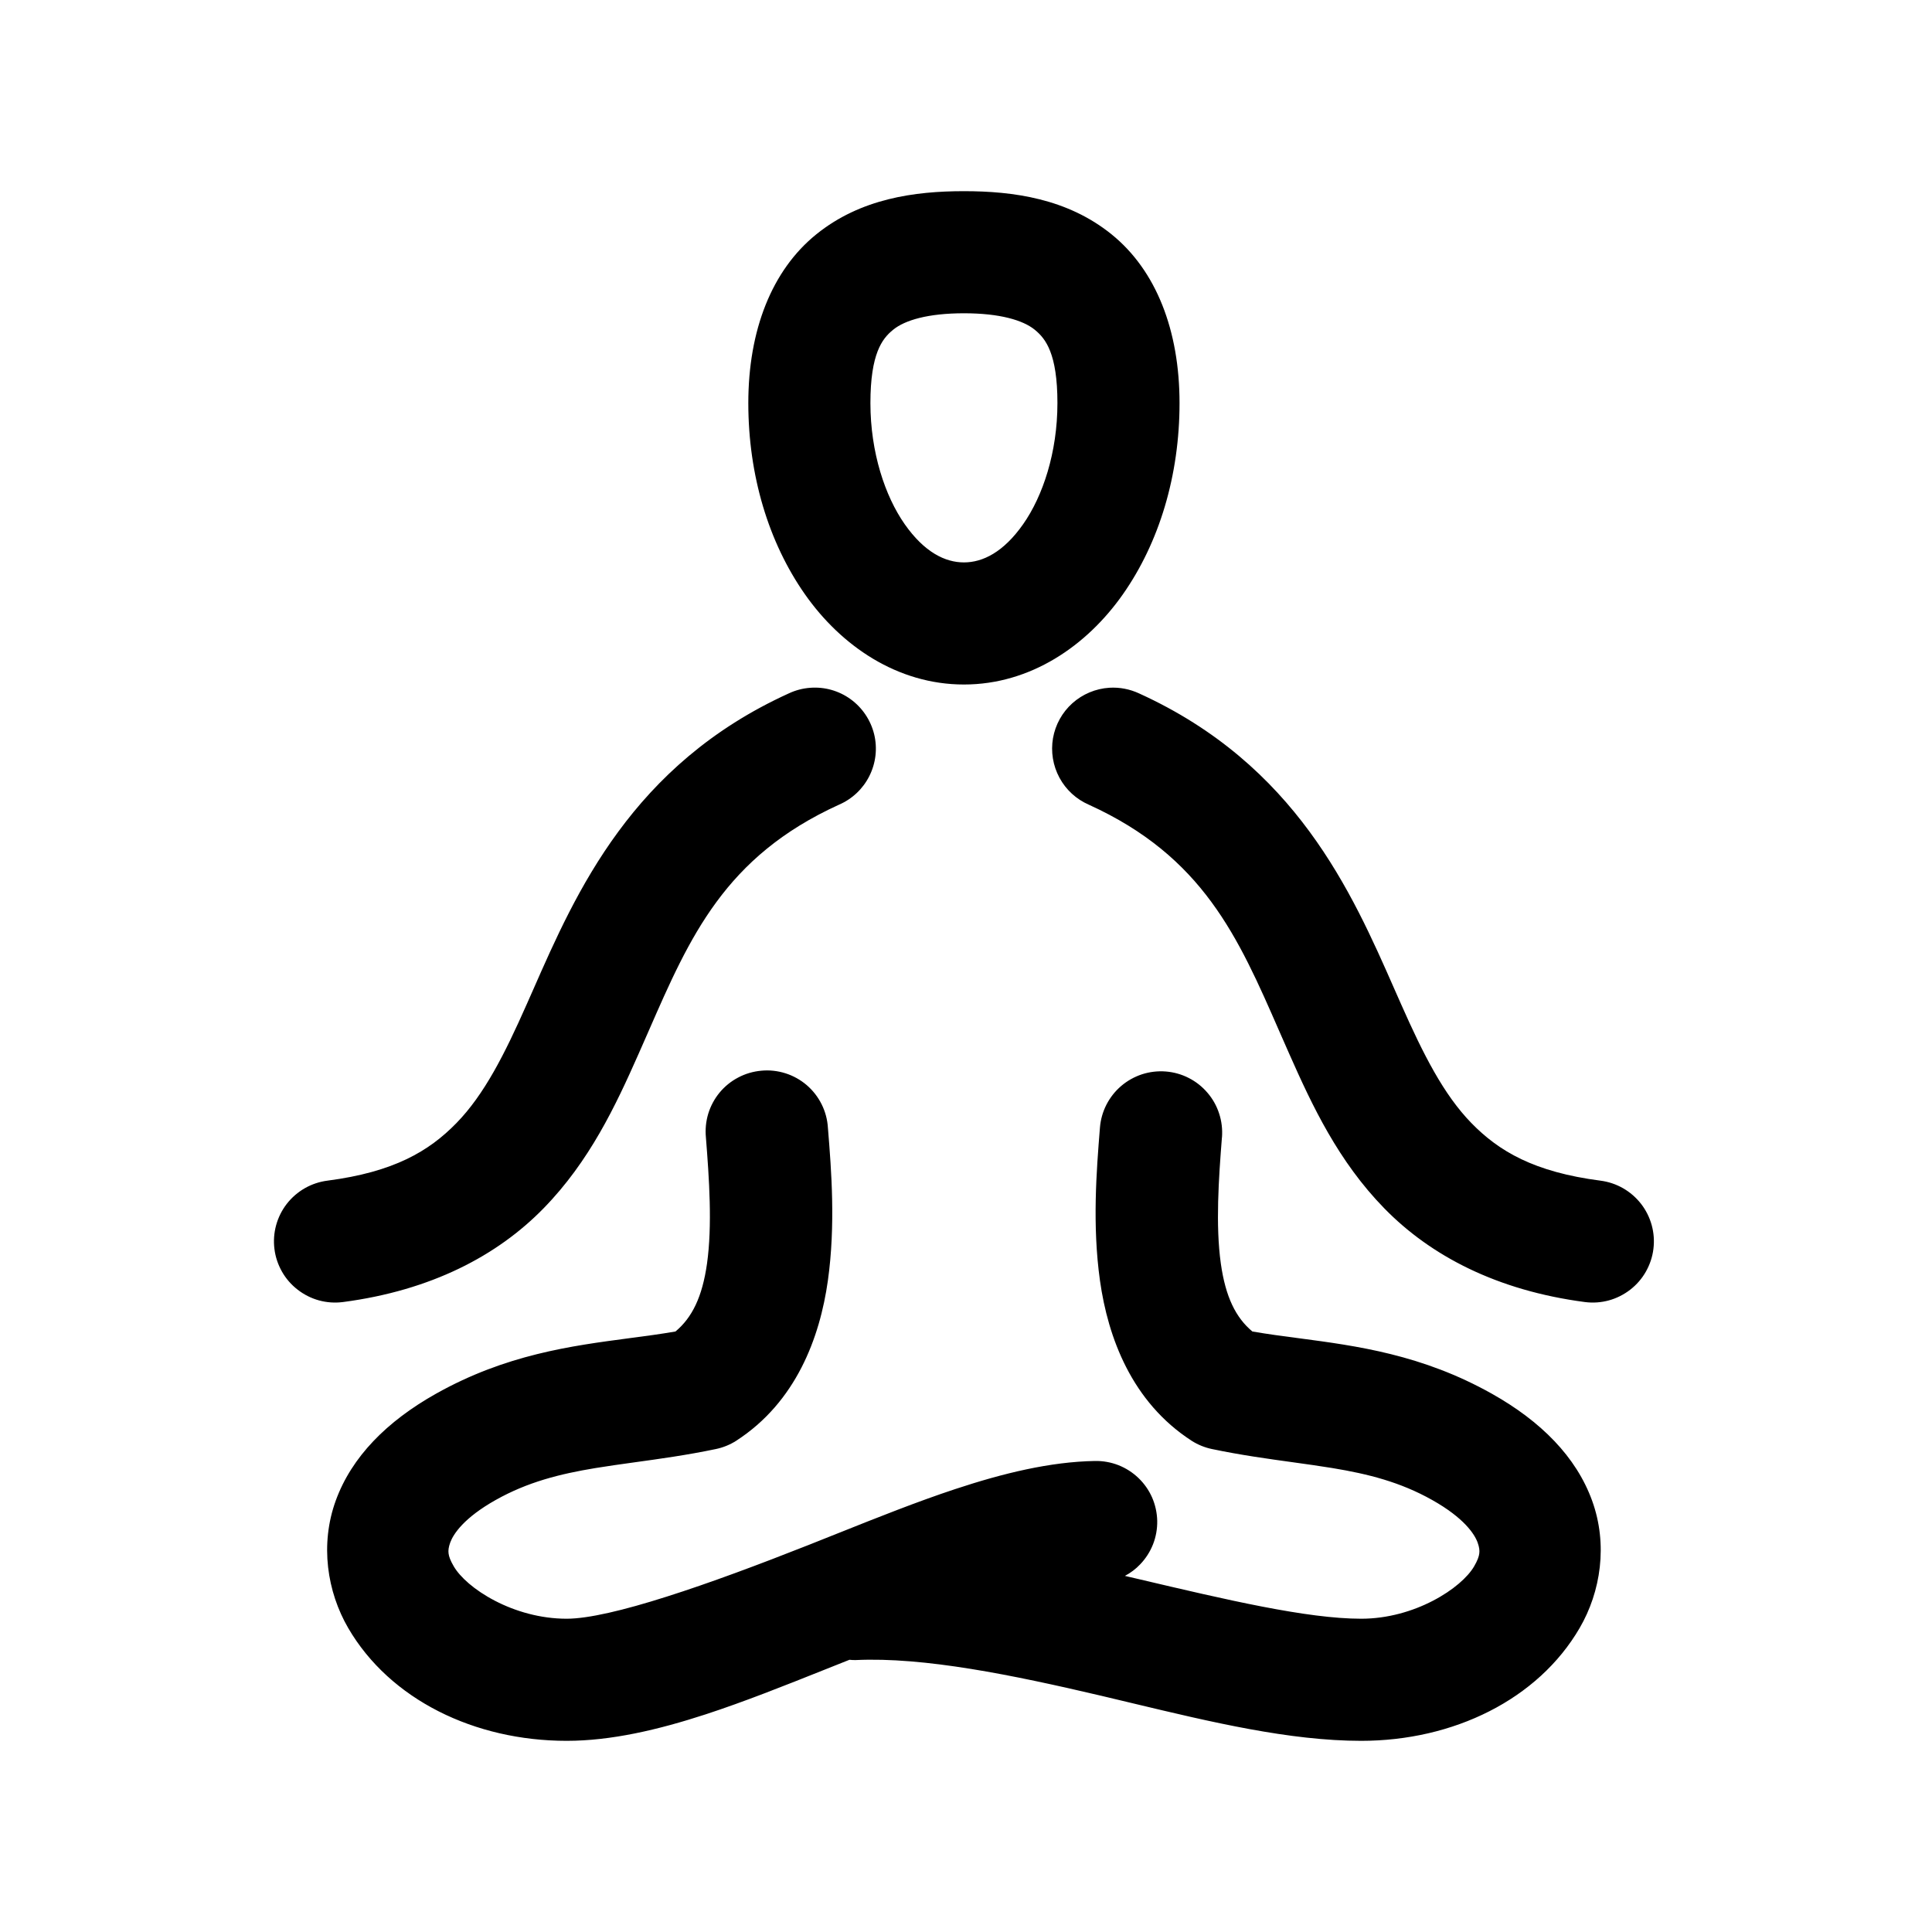 <svg width="40" height="40" viewBox="0 0 40 40" fill="none" xmlns="http://www.w3.org/2000/svg">
<path d="M19.956 4.167C18.951 4.167 17.892 4.318 17.031 5.013C16.17 5.709 15.7 6.885 15.7 8.345C15.7 9.805 16.109 11.15 16.833 12.182C17.557 13.215 18.665 13.963 19.956 13.963C21.246 13.963 22.355 13.215 23.078 12.182C23.802 11.15 24.211 9.805 24.211 8.345C24.211 6.885 23.742 5.709 22.881 5.013C22.019 4.318 20.961 4.167 19.956 4.167ZM19.956 6.278C20.718 6.278 21.253 6.423 21.55 6.663C21.847 6.902 22.1 7.285 22.1 8.345C22.1 9.405 21.786 10.354 21.352 10.973C20.918 11.592 20.432 11.852 19.956 11.852C19.479 11.852 18.993 11.592 18.559 10.973C18.125 10.354 17.812 9.405 17.812 8.345C17.812 7.285 18.065 6.902 18.361 6.663C18.658 6.423 19.194 6.278 19.956 6.278ZM16.789 14.447C16.659 14.457 16.533 14.491 16.415 14.546C13.088 16.059 12.008 18.816 11.094 20.88C10.636 21.912 10.204 22.776 9.598 23.398C8.992 24.019 8.22 24.466 6.805 24.651C6.667 24.668 6.534 24.713 6.413 24.782C6.293 24.85 6.187 24.942 6.101 25.052C6.016 25.162 5.953 25.287 5.917 25.421C5.88 25.555 5.87 25.695 5.887 25.833C5.904 25.971 5.949 26.104 6.018 26.225C6.086 26.346 6.178 26.452 6.288 26.537C6.398 26.622 6.523 26.685 6.657 26.722C6.791 26.759 6.931 26.768 7.069 26.751C8.857 26.517 10.183 25.815 11.104 24.871C12.025 23.927 12.553 22.81 13.029 21.737C13.979 19.592 14.647 17.67 17.284 16.471C17.514 16.372 17.701 16.195 17.813 15.972C17.924 15.748 17.953 15.492 17.894 15.249C17.834 15.006 17.691 14.793 17.488 14.646C17.286 14.499 17.038 14.428 16.789 14.447ZM22.98 14.447C22.743 14.462 22.518 14.556 22.341 14.715C22.164 14.873 22.046 15.086 22.005 15.32C21.965 15.554 22.004 15.795 22.117 16.003C22.23 16.212 22.41 16.377 22.628 16.471C25.265 17.67 25.932 19.592 26.883 21.737C27.358 22.81 27.886 23.927 28.807 24.871C29.728 25.815 31.055 26.517 32.842 26.751C32.98 26.768 33.12 26.759 33.254 26.722C33.388 26.685 33.514 26.622 33.623 26.537C33.733 26.452 33.825 26.346 33.894 26.225C33.963 26.104 34.007 25.971 34.024 25.833C34.042 25.695 34.032 25.555 33.995 25.421C33.958 25.287 33.895 25.162 33.81 25.052C33.725 24.942 33.619 24.85 33.498 24.782C33.377 24.713 33.244 24.668 33.106 24.651C31.691 24.466 30.92 24.019 30.313 23.398C29.707 22.776 29.275 21.912 28.818 20.88C27.904 18.816 26.824 16.059 23.496 14.546C23.335 14.47 23.157 14.436 22.98 14.447ZM15.777 22.375C15.639 22.387 15.504 22.427 15.38 22.492C15.257 22.557 15.148 22.646 15.059 22.753C14.97 22.86 14.903 22.984 14.862 23.117C14.821 23.251 14.807 23.391 14.821 23.529C14.889 24.384 14.958 25.373 14.843 26.19C14.737 26.941 14.496 27.432 14.073 27.763C12.605 28.027 10.952 28.011 9.125 29.038C8.139 29.593 7.453 30.294 7.146 31.138C6.839 31.982 6.979 32.898 7.388 33.601C8.207 35.007 9.881 35.833 11.731 35.833C13.507 35.833 15.52 34.957 17.559 34.151C17.606 34.158 17.654 34.162 17.702 34.162C19.153 34.093 21.011 34.475 22.858 34.91C24.706 35.344 26.535 35.833 28.18 35.833C30.03 35.833 31.705 35.007 32.523 33.601C32.933 32.898 33.072 31.982 32.765 31.138C32.458 30.294 31.773 29.593 30.786 29.038C28.96 28.011 27.306 28.027 25.838 27.763C25.416 27.432 25.174 26.941 25.069 26.19C24.954 25.373 25.022 24.384 25.091 23.529C25.101 23.391 25.085 23.252 25.042 23.119C24.999 22.987 24.93 22.865 24.84 22.759C24.749 22.653 24.639 22.566 24.515 22.503C24.391 22.44 24.256 22.402 24.117 22.392C23.979 22.381 23.84 22.397 23.707 22.44C23.575 22.483 23.453 22.552 23.347 22.642C23.241 22.733 23.154 22.843 23.091 22.967C23.028 23.091 22.99 23.226 22.98 23.365C22.911 24.215 22.818 25.341 22.98 26.487C23.141 27.634 23.615 28.898 24.783 29.654C24.89 29.722 25.01 29.771 25.135 29.797C26.989 30.185 28.37 30.097 29.753 30.874C30.44 31.261 30.7 31.628 30.786 31.864C30.872 32.1 30.853 32.269 30.698 32.535C30.388 33.067 29.345 33.722 28.18 33.722C26.988 33.722 25.213 33.294 23.342 32.854C23.022 32.778 22.69 32.718 22.364 32.645C22.458 32.634 22.635 32.569 22.716 32.568C22.854 32.565 22.991 32.535 23.118 32.479C23.245 32.423 23.36 32.343 23.456 32.243C23.552 32.143 23.627 32.025 23.677 31.896C23.728 31.767 23.752 31.629 23.749 31.49C23.746 31.352 23.716 31.215 23.66 31.088C23.605 30.961 23.525 30.846 23.424 30.75C23.324 30.654 23.206 30.579 23.077 30.529C22.948 30.478 22.81 30.454 22.672 30.457C20.888 30.487 18.859 31.374 16.811 32.183C14.763 32.992 12.693 33.722 11.731 33.722C10.567 33.722 9.523 33.067 9.213 32.535C9.058 32.269 9.039 32.1 9.125 31.864C9.211 31.628 9.472 31.261 10.159 30.874C11.541 30.097 12.922 30.185 14.777 29.797C14.902 29.771 15.021 29.722 15.129 29.654C16.296 28.898 16.771 27.634 16.932 26.487C17.093 25.341 17 24.215 16.932 23.365C16.924 23.223 16.887 23.084 16.824 22.957C16.761 22.83 16.673 22.717 16.565 22.624C16.457 22.532 16.332 22.462 16.197 22.419C16.061 22.377 15.919 22.361 15.777 22.375Z" fill="black"/>
<path fill-rule="evenodd" clip-rule="evenodd" d="M16.901 4.851C17.818 4.11 18.936 3.958 19.957 3.958C20.978 3.958 22.096 4.11 23.013 4.851C23.938 5.598 24.421 6.843 24.421 8.345C24.421 9.843 24.001 11.23 23.25 12.302C22.499 13.374 21.333 14.172 19.957 14.172C18.581 14.172 17.415 13.374 16.664 12.302C15.913 11.23 15.493 9.843 15.493 8.345C15.493 6.843 15.976 5.598 16.901 4.851ZM19.957 4.375C18.968 4.375 17.969 4.525 17.163 5.175C16.366 5.82 15.91 6.926 15.91 8.345C15.91 9.767 16.308 11.069 17.005 12.063C17.701 13.056 18.752 13.755 19.957 13.755C21.162 13.755 22.213 13.056 22.909 12.063C23.606 11.069 24.004 9.767 24.004 8.345C24.004 6.926 23.549 5.82 22.751 5.175C21.945 4.525 20.946 4.375 19.957 4.375ZM19.957 6.486C19.211 6.486 18.734 6.63 18.494 6.825C18.369 6.925 18.256 7.052 18.171 7.271C18.083 7.497 18.021 7.829 18.021 8.345C18.021 9.368 18.325 10.273 18.731 10.853C19.139 11.434 19.568 11.644 19.957 11.644C20.346 11.644 20.775 11.434 21.183 10.853C21.59 10.273 21.893 9.368 21.893 8.345C21.893 7.829 21.831 7.497 21.743 7.271C21.658 7.052 21.545 6.925 21.421 6.825C21.18 6.63 20.703 6.486 19.957 6.486ZM18.232 6.501C18.584 6.216 19.18 6.069 19.957 6.069C20.735 6.069 21.33 6.216 21.682 6.501C21.855 6.64 22.016 6.824 22.132 7.12C22.245 7.411 22.309 7.8 22.309 8.345C22.309 9.443 21.985 10.434 21.524 11.092C21.063 11.75 20.52 12.061 19.957 12.061C19.394 12.061 18.851 11.75 18.39 11.092C17.929 10.434 17.605 9.443 17.605 8.345C17.605 7.8 17.669 7.411 17.782 7.12C17.898 6.824 18.06 6.64 18.232 6.501ZM16.775 14.24C17.073 14.217 17.37 14.301 17.612 14.477C17.854 14.653 18.026 14.909 18.098 15.2C18.169 15.491 18.134 15.797 18 16.065C17.867 16.332 17.643 16.543 17.369 16.661C15.007 17.736 14.282 19.394 13.429 21.347C13.361 21.503 13.291 21.662 13.22 21.822C12.745 22.895 12.205 24.043 11.255 25.016C10.298 25.997 8.927 26.718 7.098 26.958L7.096 26.958C6.931 26.979 6.764 26.967 6.603 26.923C6.443 26.879 6.293 26.803 6.162 26.701C6.03 26.599 5.92 26.473 5.838 26.328C5.756 26.183 5.702 26.024 5.682 25.859C5.661 25.694 5.673 25.526 5.717 25.366C5.761 25.206 5.836 25.055 5.938 24.924C6.04 24.793 6.167 24.683 6.312 24.6C6.456 24.518 6.615 24.465 6.78 24.444C8.154 24.265 8.88 23.836 9.45 23.252C10.027 22.66 10.446 21.829 10.904 20.795C10.949 20.695 10.993 20.594 11.039 20.49C11.928 18.468 13.087 15.832 16.329 14.357C16.469 14.291 16.62 14.251 16.775 14.24ZM17.367 14.814C17.205 14.696 17.006 14.64 16.806 14.655C16.702 14.663 16.6 14.69 16.506 14.735L16.504 14.735L16.503 14.736C13.407 16.144 12.306 18.646 11.414 20.672C11.371 20.771 11.328 20.868 11.285 20.964C10.829 21.994 10.384 22.891 9.749 23.543C9.106 24.202 8.289 24.667 6.834 24.858L6.833 24.858C6.722 24.872 6.615 24.907 6.518 24.962C6.421 25.018 6.336 25.091 6.267 25.18C6.199 25.268 6.148 25.369 6.119 25.476C6.089 25.584 6.081 25.696 6.095 25.807C6.109 25.918 6.145 26.025 6.2 26.122C6.255 26.219 6.329 26.304 6.417 26.372C6.505 26.441 6.606 26.491 6.714 26.521C6.821 26.55 6.933 26.558 7.044 26.544C8.79 26.316 10.071 25.633 10.957 24.726C11.849 23.811 12.364 22.725 12.839 21.653C12.911 21.491 12.982 21.33 13.052 21.169C13.901 19.221 14.685 17.424 17.199 16.281L17.201 16.28L17.203 16.279C17.388 16.2 17.538 16.058 17.628 15.879C17.717 15.699 17.74 15.494 17.693 15.299C17.645 15.104 17.53 14.932 17.367 14.814ZM22.968 14.239C23.18 14.226 23.392 14.267 23.585 14.357C26.828 15.832 27.986 18.468 28.875 20.49C28.921 20.594 28.965 20.695 29.01 20.795C29.468 21.829 29.887 22.66 30.464 23.252C31.034 23.836 31.76 24.265 33.134 24.444C33.299 24.465 33.458 24.518 33.602 24.6C33.747 24.683 33.874 24.793 33.976 24.924C34.078 25.055 34.153 25.206 34.197 25.366C34.241 25.526 34.253 25.694 34.232 25.859C34.212 26.024 34.158 26.183 34.076 26.328C33.994 26.473 33.884 26.599 33.753 26.701C33.621 26.803 33.471 26.879 33.311 26.923C33.15 26.967 32.983 26.979 32.818 26.958L32.817 26.958C30.987 26.718 29.616 25.997 28.659 25.016C27.709 24.043 27.169 22.895 26.694 21.822C26.623 21.662 26.553 21.503 26.485 21.347C25.632 19.394 24.907 17.736 22.544 16.661C22.284 16.548 22.07 16.352 21.935 16.102C21.8 15.852 21.753 15.564 21.801 15.284C21.85 15.004 21.991 14.749 22.203 14.559C22.415 14.37 22.684 14.257 22.968 14.239ZM23.409 14.735C23.279 14.674 23.137 14.646 22.994 14.655C22.804 14.667 22.623 14.743 22.481 14.87C22.339 14.997 22.244 15.168 22.212 15.356C22.179 15.543 22.211 15.737 22.301 15.904C22.392 16.072 22.536 16.204 22.711 16.279L22.713 16.28L22.715 16.281C25.229 17.424 26.013 19.221 26.863 21.169C26.933 21.33 27.003 21.491 27.075 21.653C27.55 22.725 28.065 23.811 28.957 24.726C29.843 25.633 31.125 26.316 32.87 26.544C32.981 26.558 33.093 26.55 33.2 26.521C33.308 26.491 33.409 26.441 33.497 26.372C33.585 26.304 33.659 26.219 33.714 26.122C33.769 26.025 33.805 25.918 33.819 25.807C33.833 25.696 33.825 25.584 33.795 25.476C33.766 25.369 33.715 25.268 33.647 25.18C33.578 25.091 33.493 25.018 33.396 24.962C33.299 24.907 33.192 24.872 33.081 24.858L33.081 24.858C31.625 24.667 30.808 24.202 30.166 23.543C29.53 22.891 29.085 21.994 28.629 20.964C28.586 20.868 28.543 20.771 28.5 20.672C27.608 18.646 26.507 16.144 23.411 14.736L23.41 14.735L23.409 14.735ZM15.76 22.168C15.929 22.151 16.099 22.17 16.261 22.221C16.423 22.272 16.573 22.356 16.702 22.466C16.831 22.577 16.936 22.712 17.012 22.865C17.087 23.016 17.131 23.181 17.141 23.35L17.144 23.385C17.212 24.229 17.302 25.361 17.14 26.516C16.974 27.692 16.483 29.027 15.243 29.829L15.242 29.83C15.113 29.912 14.97 29.97 14.821 30.001M15.76 22.168C15.594 22.183 15.432 22.23 15.285 22.308C15.137 22.385 15.006 22.491 14.899 22.62C14.793 22.748 14.713 22.897 14.664 23.056C14.616 23.215 14.599 23.382 14.615 23.548C14.683 24.406 14.749 25.371 14.638 26.161C14.54 26.854 14.328 27.281 13.985 27.567C13.679 27.62 13.359 27.663 13.028 27.706C11.826 27.865 10.47 28.044 9.024 28.857C8.01 29.427 7.281 30.162 6.952 31.067C6.621 31.976 6.773 32.956 7.209 33.706C8.073 35.19 9.826 36.042 11.732 36.042C12.652 36.042 13.624 35.815 14.612 35.493C15.416 35.23 16.243 34.9 17.07 34.57C17.243 34.501 17.415 34.432 17.587 34.364C17.625 34.368 17.663 34.37 17.701 34.37L17.707 34.37L17.713 34.37C19.131 34.303 20.961 34.677 22.812 35.112C23.027 35.163 23.242 35.214 23.457 35.266C25.079 35.654 26.702 36.042 28.182 36.042C30.088 36.042 31.841 35.19 32.705 33.706C33.142 32.956 33.293 31.976 32.962 31.067C32.633 30.162 31.904 29.427 30.89 28.857C29.444 28.044 28.088 27.865 26.887 27.706C26.555 27.663 26.235 27.62 25.929 27.567C25.586 27.281 25.374 26.854 25.276 26.161C25.165 25.371 25.231 24.405 25.299 23.546L25.3 23.546C25.312 23.38 25.293 23.213 25.241 23.055C25.19 22.897 25.108 22.75 24.999 22.624C24.891 22.497 24.759 22.393 24.611 22.318C24.463 22.242 24.301 22.197 24.135 22.184C23.969 22.171 23.802 22.191 23.644 22.242C23.486 22.294 23.339 22.376 23.213 22.484C23.086 22.592 22.983 22.724 22.907 22.872C22.831 23.021 22.786 23.182 22.773 23.348C22.773 23.348 22.773 23.348 22.773 23.348L22.77 23.385C22.703 24.229 22.612 25.361 22.774 26.516C22.94 27.692 23.431 29.027 24.671 29.829L24.672 29.83C24.801 29.912 24.944 29.97 25.093 30.001C25.695 30.127 26.258 30.204 26.778 30.276C27.061 30.315 27.331 30.353 27.588 30.395C28.327 30.517 28.991 30.684 29.652 31.056C30.312 31.427 30.528 31.761 30.592 31.935C30.627 32.032 30.635 32.099 30.627 32.162C30.619 32.228 30.59 32.309 30.52 32.43C30.392 32.65 30.09 32.923 29.665 33.143C29.245 33.361 28.726 33.514 28.182 33.514C27.058 33.514 25.387 33.12 23.572 32.693C23.512 32.679 23.452 32.665 23.391 32.651C23.358 32.643 23.324 32.635 23.29 32.627C23.408 32.565 23.515 32.484 23.607 32.387C23.722 32.267 23.812 32.126 23.873 31.971C23.933 31.817 23.962 31.652 23.959 31.486C23.955 31.32 23.919 31.156 23.853 31.004C23.786 30.852 23.69 30.715 23.57 30.6C23.45 30.485 23.309 30.395 23.154 30.334C23 30.274 22.835 30.245 22.669 30.248C21.746 30.264 20.77 30.501 19.776 30.83C18.984 31.092 18.17 31.417 17.356 31.742C17.149 31.825 16.942 31.907 16.736 31.989C15.713 32.393 14.689 32.776 13.802 33.057C12.907 33.342 12.177 33.514 11.732 33.514C11.188 33.514 10.669 33.361 10.249 33.143C9.824 32.923 9.523 32.65 9.395 32.43C9.324 32.309 9.295 32.228 9.287 32.162C9.279 32.099 9.287 32.032 9.322 31.935C9.386 31.761 9.602 31.427 10.262 31.056C10.923 30.684 11.587 30.517 12.326 30.395C12.583 30.353 12.853 30.315 13.136 30.276C13.656 30.204 14.219 30.127 14.821 30.001M22.713 32.359C22.824 32.357 22.934 32.333 23.035 32.288C23.137 32.243 23.23 32.179 23.307 32.099C23.384 32.019 23.444 31.924 23.485 31.82C23.525 31.716 23.545 31.606 23.542 31.494C23.54 31.383 23.516 31.273 23.471 31.172C23.426 31.07 23.362 30.978 23.282 30.901C23.201 30.823 23.107 30.763 23.003 30.723C22.899 30.682 22.788 30.663 22.677 30.665L22.676 30.665C21.815 30.68 20.885 30.901 19.907 31.226C19.128 31.484 18.329 31.803 17.517 32.127C17.308 32.21 17.099 32.294 16.889 32.377C15.863 32.782 14.829 33.169 13.928 33.455C13.036 33.738 12.25 33.931 11.732 33.931C11.112 33.931 10.528 33.757 10.057 33.513C9.592 33.273 9.217 32.952 9.035 32.639C8.95 32.495 8.892 32.358 8.874 32.214C8.855 32.067 8.88 31.931 8.931 31.793C9.039 31.495 9.343 31.095 10.058 30.693C10.78 30.287 11.498 30.11 12.258 29.984C12.537 29.938 12.816 29.9 13.103 29.86C13.612 29.79 14.145 29.717 14.736 29.593L14.736 29.593C14.836 29.572 14.931 29.533 15.018 29.479C16.112 28.77 16.57 27.576 16.727 26.458C16.883 25.349 16.796 24.256 16.728 23.406L16.726 23.379L16.725 23.377C16.719 23.263 16.689 23.152 16.639 23.05C16.588 22.948 16.517 22.857 16.431 22.782C16.344 22.708 16.244 22.652 16.135 22.618C16.026 22.584 15.912 22.572 15.799 22.582L15.797 22.582C15.686 22.593 15.578 22.624 15.479 22.677C15.38 22.729 15.292 22.8 15.22 22.886C15.149 22.972 15.095 23.072 15.063 23.178C15.03 23.285 15.019 23.398 15.03 23.509L15.03 23.511L15.03 23.513C15.098 24.364 15.169 25.376 15.05 26.219C14.94 27.002 14.683 27.552 14.203 27.927L14.162 27.959L14.111 27.968C13.759 28.031 13.402 28.078 13.04 28.127C11.85 28.284 10.597 28.45 9.229 29.22C8.27 29.759 7.628 30.427 7.343 31.21C7.06 31.989 7.188 32.84 7.569 33.496C8.343 34.825 9.94 35.625 11.732 35.625C12.588 35.625 13.511 35.413 14.483 35.096C15.273 34.839 16.084 34.515 16.911 34.185C17.101 34.109 17.292 34.033 17.483 33.957L17.535 33.937L17.59 33.945C17.626 33.95 17.663 33.953 17.699 33.954C19.183 33.884 21.067 34.274 22.907 34.707C23.124 34.758 23.34 34.809 23.554 34.861C25.184 35.25 26.755 35.625 28.182 35.625C29.974 35.625 31.571 34.825 32.345 33.496C32.727 32.84 32.854 31.989 32.571 31.21C32.286 30.427 31.644 29.759 30.685 29.22C29.317 28.45 28.064 28.284 26.874 28.127C26.512 28.078 26.155 28.031 25.803 27.968L25.752 27.959L25.711 27.927C25.232 27.552 24.974 27.002 24.864 26.219C24.745 25.376 24.816 24.364 24.884 23.513C24.884 23.513 24.884 23.513 24.884 23.513L25.092 23.529L24.884 23.513C24.884 23.513 24.884 23.513 24.884 23.513C24.893 23.402 24.88 23.29 24.845 23.184C24.81 23.078 24.755 22.979 24.683 22.894C24.61 22.809 24.521 22.74 24.422 22.689C24.322 22.638 24.214 22.608 24.103 22.599C23.991 22.59 23.879 22.604 23.773 22.638C23.667 22.673 23.569 22.728 23.484 22.801C23.399 22.873 23.329 22.962 23.278 23.061C23.228 23.161 23.197 23.27 23.189 23.381L23.186 23.406C23.118 24.256 23.031 25.349 23.187 26.458C23.344 27.576 23.802 28.77 24.897 29.479C24.896 29.479 24.896 29.478 24.896 29.478L24.784 29.654L24.897 29.479C24.897 29.479 24.897 29.479 24.897 29.479C24.983 29.533 25.078 29.572 25.178 29.593L25.178 29.593C25.77 29.717 26.302 29.79 26.811 29.86C27.098 29.9 27.378 29.938 27.656 29.984C28.416 30.11 29.134 30.287 29.856 30.693C30.571 31.095 30.875 31.495 30.983 31.793C31.034 31.931 31.059 32.067 31.041 32.214C31.022 32.358 30.964 32.495 30.88 32.639C30.698 32.952 30.322 33.273 29.857 33.513C29.386 33.757 28.802 33.931 28.182 33.931C27.008 33.931 25.296 33.528 23.516 33.108C23.443 33.091 23.369 33.074 23.296 33.056C23.117 33.014 22.946 32.979 22.771 32.944C22.625 32.914 22.477 32.883 22.319 32.848L22.342 32.438C22.369 32.435 22.416 32.422 22.491 32.402L22.492 32.401C22.525 32.393 22.562 32.383 22.596 32.375C22.629 32.368 22.672 32.36 22.713 32.359Z" fill="black"/>
</svg>
